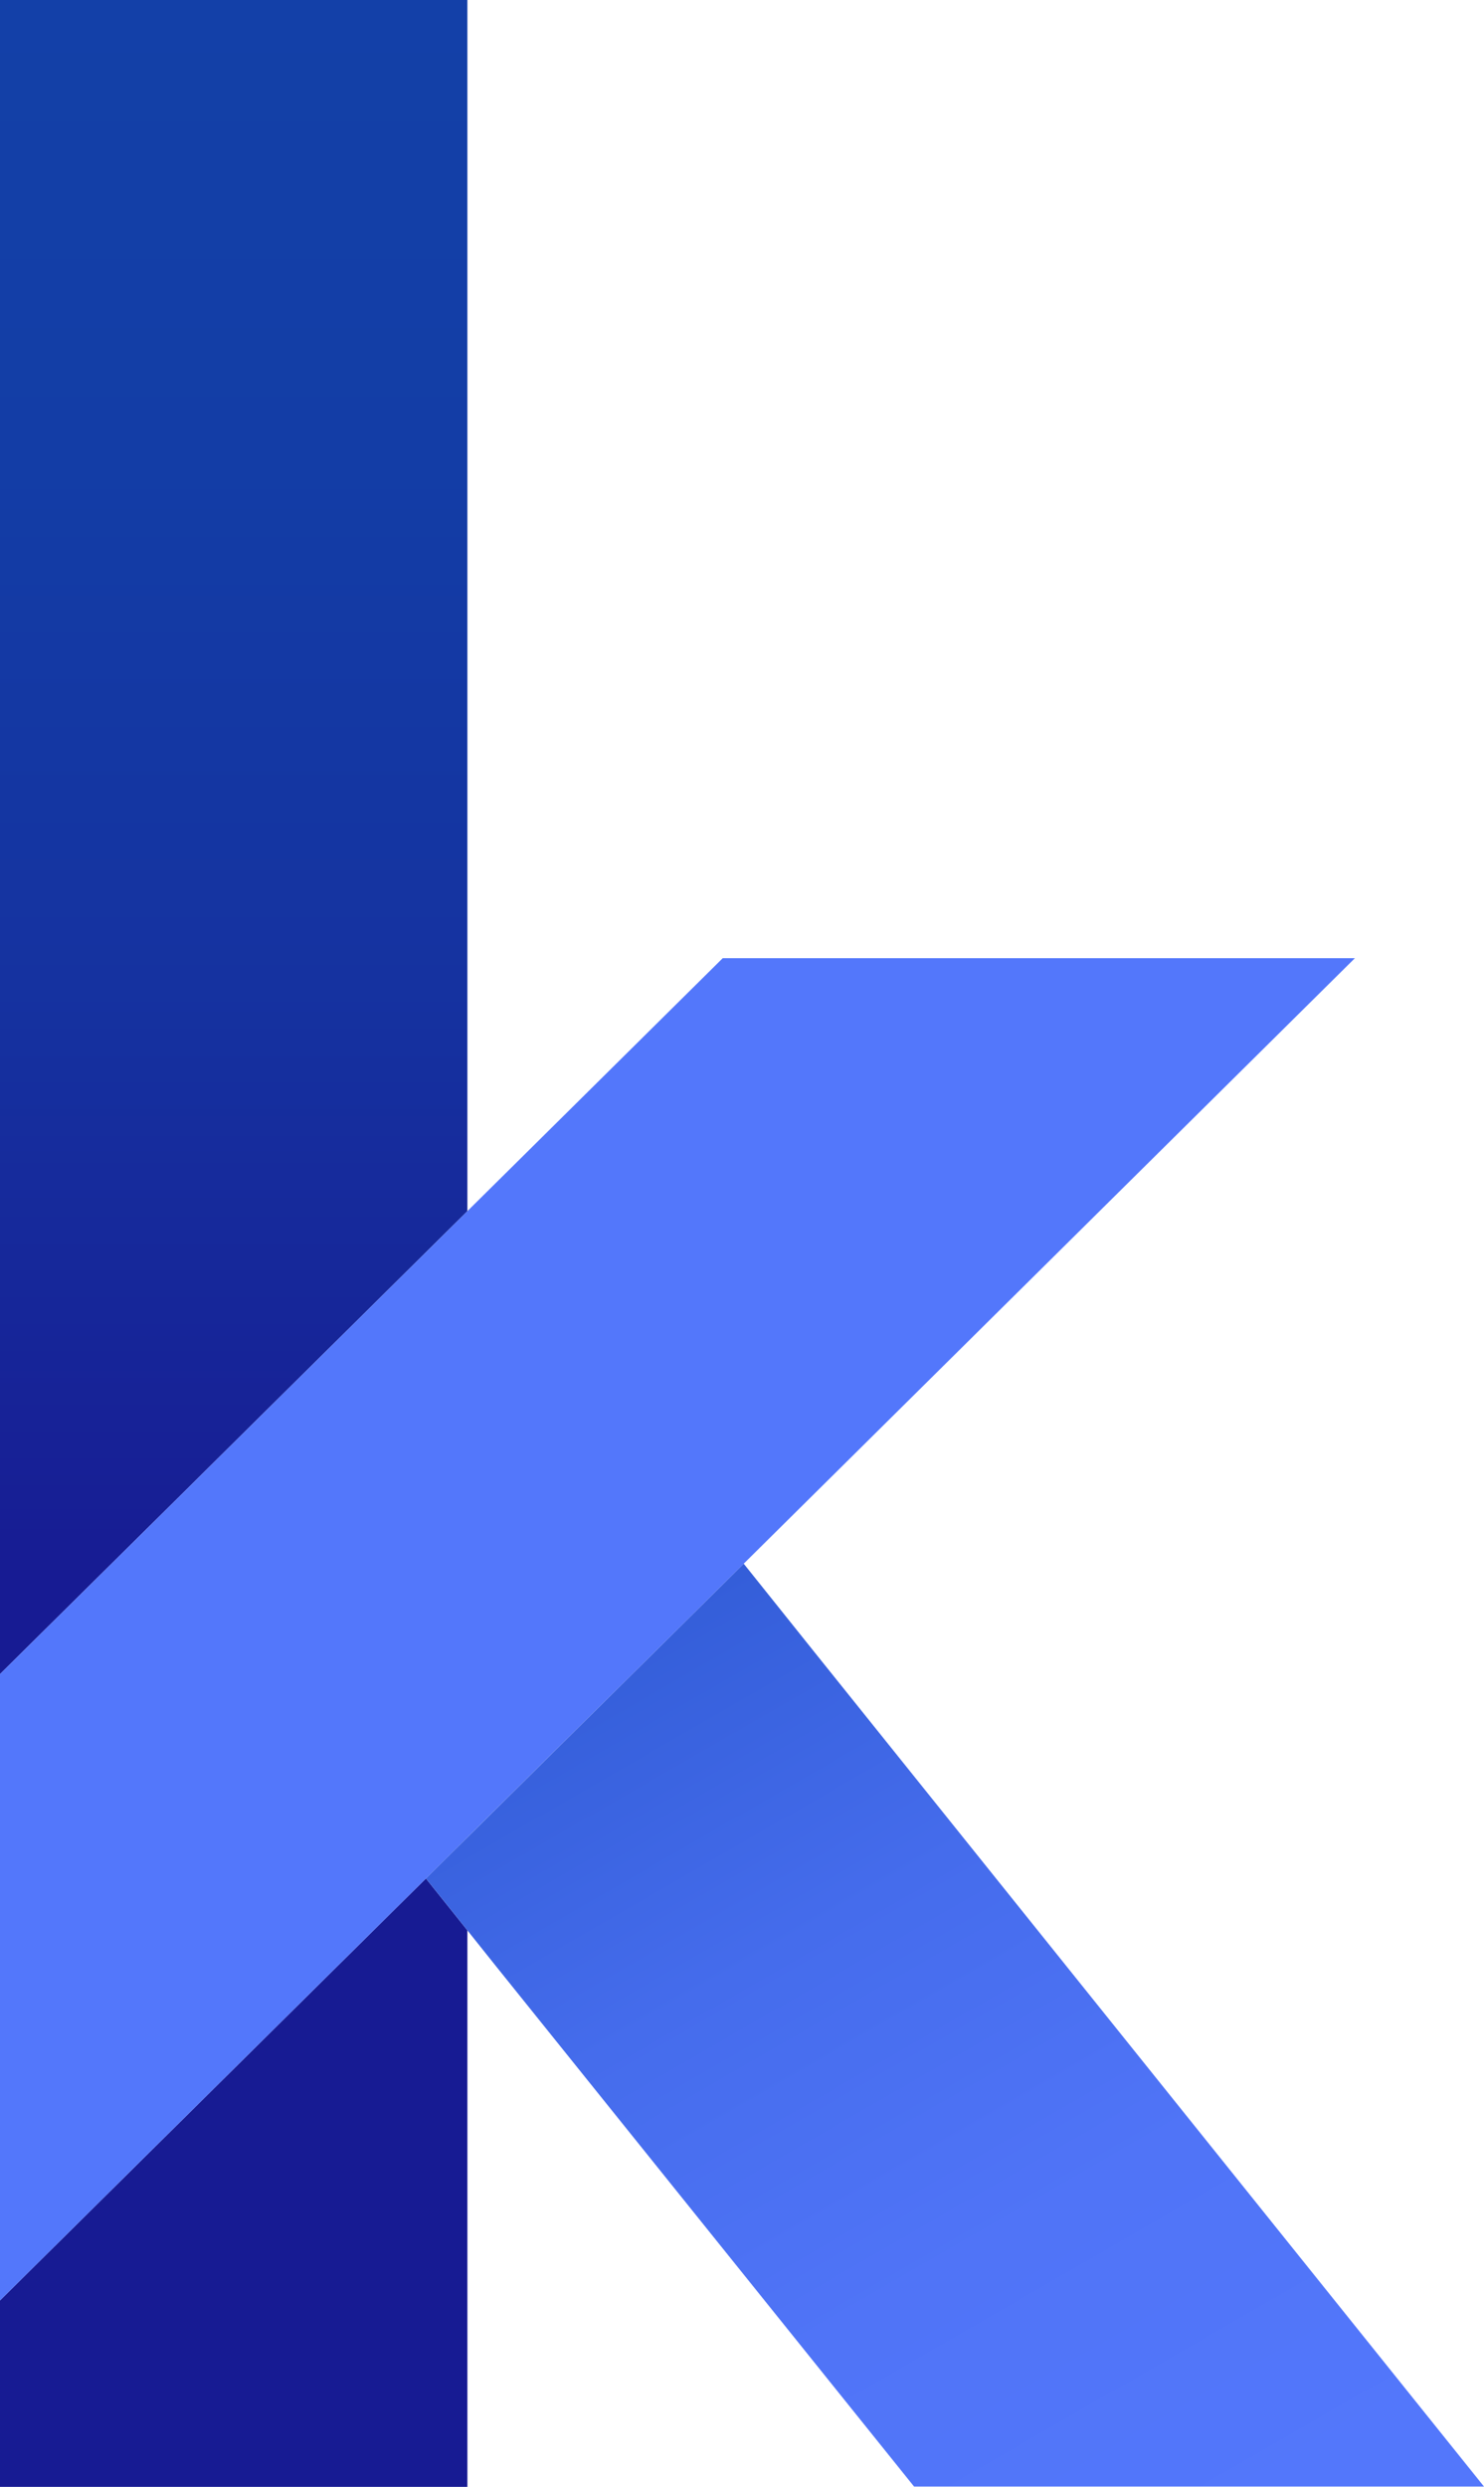 <svg xmlns="http://www.w3.org/2000/svg" xmlns:xlink="http://www.w3.org/1999/xlink" width="190.73" height="319.42" viewBox="0 0 190.73 319.42">
  <defs>
    <linearGradient id="linear-gradient" x1="9.843" y1="-4.39" x2="9.843" y2="-5.273" gradientUnits="objectBoundingBox">
      <stop offset="0" stop-color="#171b93"/>
      <stop offset="0.049" stop-color="#171f95"/>
      <stop offset="0.355" stop-color="#1532a0"/>
      <stop offset="0.669" stop-color="#133da6"/>
      <stop offset="1" stop-color="#1341a8"/>
    </linearGradient>
    <linearGradient id="linear-gradient-2" x1="0.5" y1="0.939" x2="0.5" y2="-0.045" xlink:href="#linear-gradient"/>
    <linearGradient id="linear-gradient-3" x1="0.088" y1="0.041" x2="0.756" y2="1.061" gradientUnits="objectBoundingBox">
      <stop offset="0" stop-color="#2f5ad3"/>
      <stop offset="0.072" stop-color="#345ed9"/>
      <stop offset="0.37" stop-color="#456cec"/>
      <stop offset="0.677" stop-color="#5074f7"/>
      <stop offset="1" stop-color="#5377fb"/>
    </linearGradient>
  </defs>
  <g id="Groupe_1954" data-name="Groupe 1954" transform="translate(-204.04 -41.56)">
    <path id="Tracé_4044" data-name="Tracé 4044" d="M264.04,277.62l-2.76,2.74-2.5,2.48.06-.06,2.47-2.45,2.8-2.77,3.77-3.73,31.75-31.42-31.81,31.47Z" fill="none"/>
    <path id="Tracé_4045" data-name="Tracé 4045" d="M258.78,282.84l-54.74,54.19v23.95h60.07V289.5l-.08-.1Z" fill="url(#linear-gradient)"/>
    <path id="Tracé_4046" data-name="Tracé 4046" d="M231.95,228.96l31.81-31.49.35-.35h0V41.56H204.04V256.58l18.87-18.67Z" fill="url(#linear-gradient-2)"/>
    <path id="Tracé_4047" data-name="Tracé 4047" d="M261.28,280.36l2.76-2.74,3.78-3.74,31.81-31.47.06-.07,9.04-8.95,69.45-68.76H296.93L272.8,188.52l-8.69,8.6h0l-.35.35-31.81,31.49-9.04,8.95-18.87,18.67h0v80.45h0l54.74-54.19Z" fill="#5377fb"/>
    <path id="Tracé_4048" data-name="Tracé 4048" d="M308.65,253.68l-9.02-11.27-31.75,31.42-3.77,3.73-2.8,2.77-2.47,2.45-.06.06,5.25,6.56.08.1,3.69,4.62,53.72,66.82h73.25Z" fill="url(#linear-gradient-3)"/>
  </g>
</svg>
